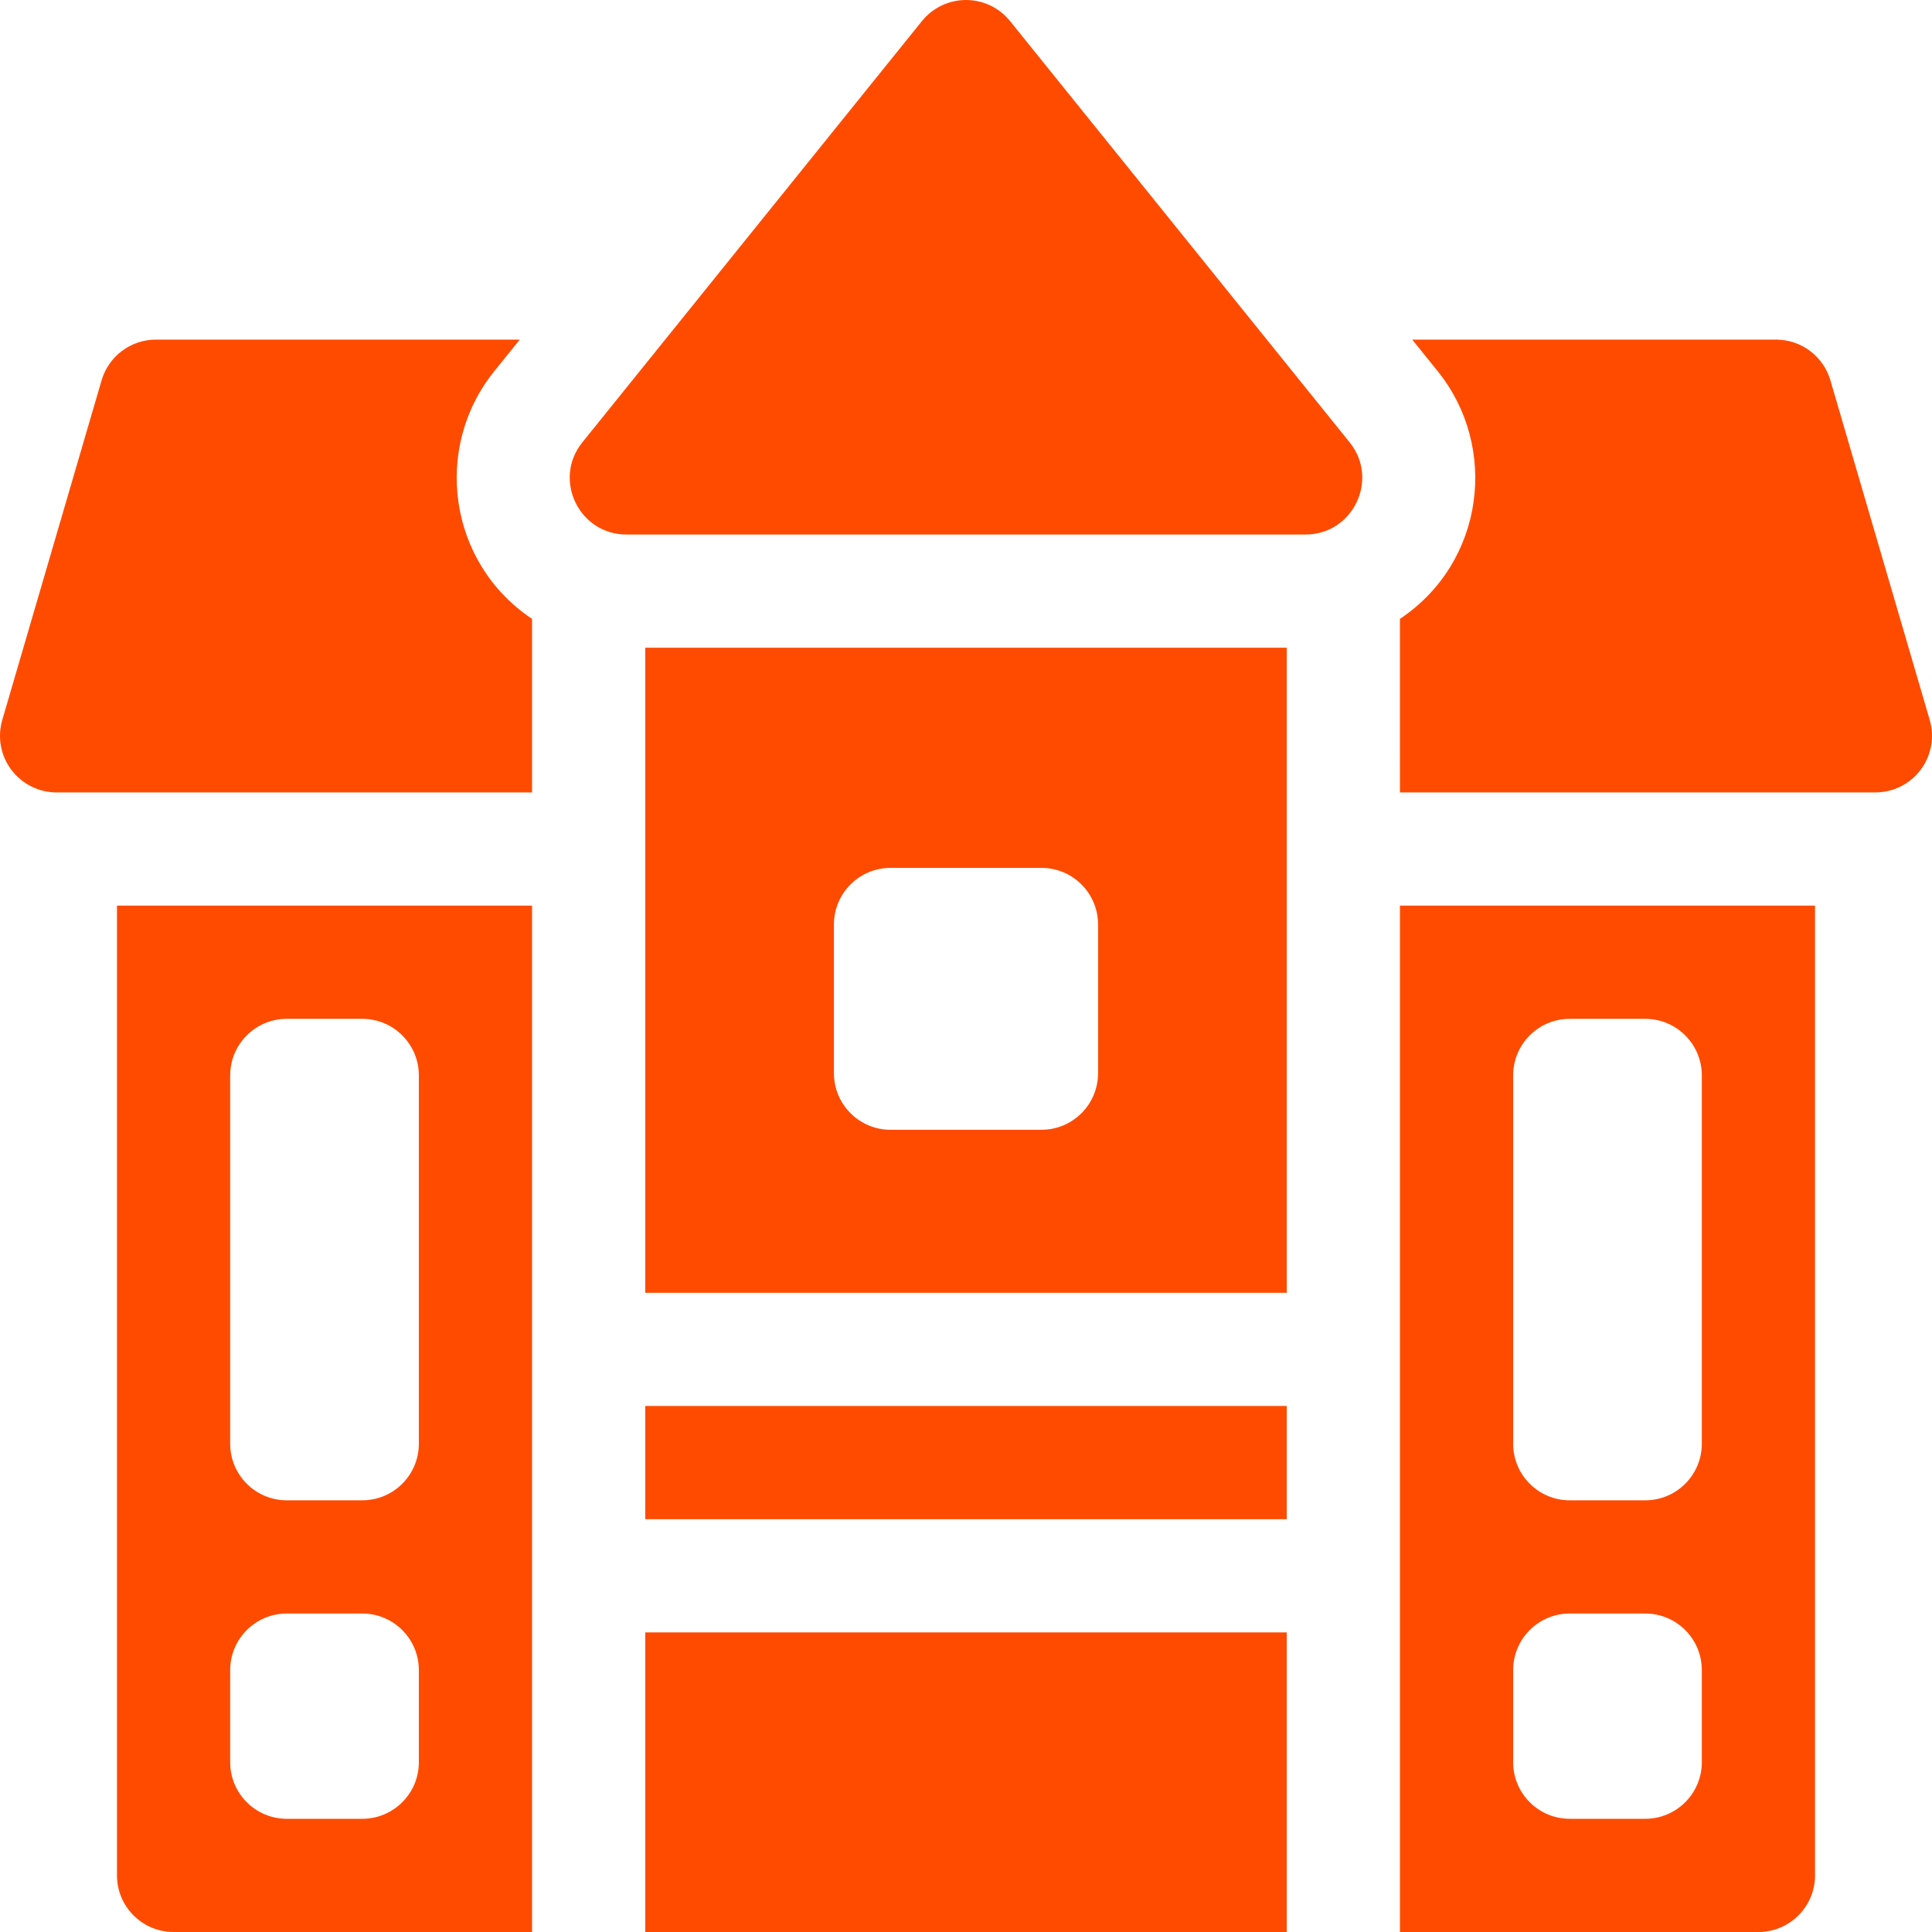 <svg xmlns="http://www.w3.org/2000/svg" version="1.1" xmlns:xlink="http://www.w3.org/1999/xlink" xmlns:svgjs="http://svgjs.com/svgjs" width="512" height="512" x="0" y="0" viewBox="0 0 512.001 512.001" style="enable-background:new 0 0 512 512" xml:space="preserve" class=""><g>
<g>
	<g>
		<rect x="171" y="372.6" width="170" height="30" fill="#ff4b00" data-original="#000000" class=""></rect>
	</g>
</g>
<g>
	<g>
		<rect x="171" y="432.6" width="170" height="79.4" fill="#ff4b00" data-original="#000000" class=""></rect>
	</g>
</g>
<g>
	<g>
		<path d="M130.966,98.408L137.744,90H41.32c-6.663,0-12.527,4.395-14.397,10.79l-26.32,90c-1.326,4.534-0.439,9.427,2.394,13.206
			C5.83,207.776,10.277,210,15,210h126v-45.988C118.727,149.121,114.649,118.648,130.966,98.408z" fill="#ff4b00" data-original="#000000" class=""></path>
	</g>
</g>
<g>
	<g>
		<path d="M511.398,190.79l-26.321-90C483.206,94.395,477.343,90,470.68,90h-96.423c0,0,5.084,6.307,6.778,8.409
			c16.141,20.023,12.462,50.564-10.035,65.604V210h126c4.724,0,9.171-2.225,12.003-6.004
			C511.836,200.216,512.723,195.323,511.398,190.79z" fill="#ff4b00" data-original="#000000" class=""></path>
	</g>
</g>
<g>
	<g>
		<path d="M357.679,117.236l-90-111.649C264.831,2.054,260.537,0,256,0s-8.831,2.054-11.678,5.586l-90,111.65
			c-7.892,9.789-0.906,24.414,11.678,24.414h180C358.571,141.65,365.578,127.034,357.679,117.236z" fill="#ff4b00" data-original="#000000" class=""></path>
	</g>
</g>
<g>
	<g>
		<path d="M171,171.65v170.949h170V171.65H171z M291,284.401c0,8.284-6.716,15-15,15h-40c-8.284,0-15-6.716-15-15V245
			c0-8.284,6.716-15,15-15h40c8.284,0,15,6.716,15,15V284.401z" fill="#ff4b00" data-original="#000000" class=""></path>
	</g>
</g>
<g>
	<g>
		<path d="M371,240v272h95c8.284,0,15-6.716,15-15V240H371z M451,467c0,8.284-6.716,15-15,15h-20c-8.284,0-15-6.716-15-15v-24.401
			c0-8.284,6.716-15,15-15h20c8.284,0,15,6.716,15,15V467z M451,382.599c0,8.284-6.716,15-15,15h-20c-8.284,0-15-6.716-15-15V285
			c0-8.284,6.716-15,15-15h20c8.284,0,15,6.716,15,15V382.599z" fill="#ff4b00" data-original="#000000" class=""></path>
	</g>
</g>
<g>
	<g>
		<path d="M31,240v257c0,8.284,6.716,15,15,15h95V240H31z M111,467c0,8.284-6.716,15-15,15H76c-8.284,0-15-6.716-15-15v-24.401
			c0-8.284,6.716-15,15-15h20c8.284,0,15,6.716,15,15V467z M111,382.599c0,8.284-6.716,15-15,15H76c-8.284,0-15-6.716-15-15V285
			c0-8.284,6.716-15,15-15h20c8.284,0,15,6.716,15,15V382.599z" fill="#ff4b00" data-original="#000000" class=""></path>
	</g>
</g>
<g>
</g>
<g>
</g>
<g>
</g>
<g>
</g>
<g>
</g>
<g>
</g>
<g>
</g>
<g>
</g>
<g>
</g>
<g>
</g>
<g>
</g>
<g>
</g>
<g>
</g>
<g>
</g>
<g>
</g>
</g></svg>